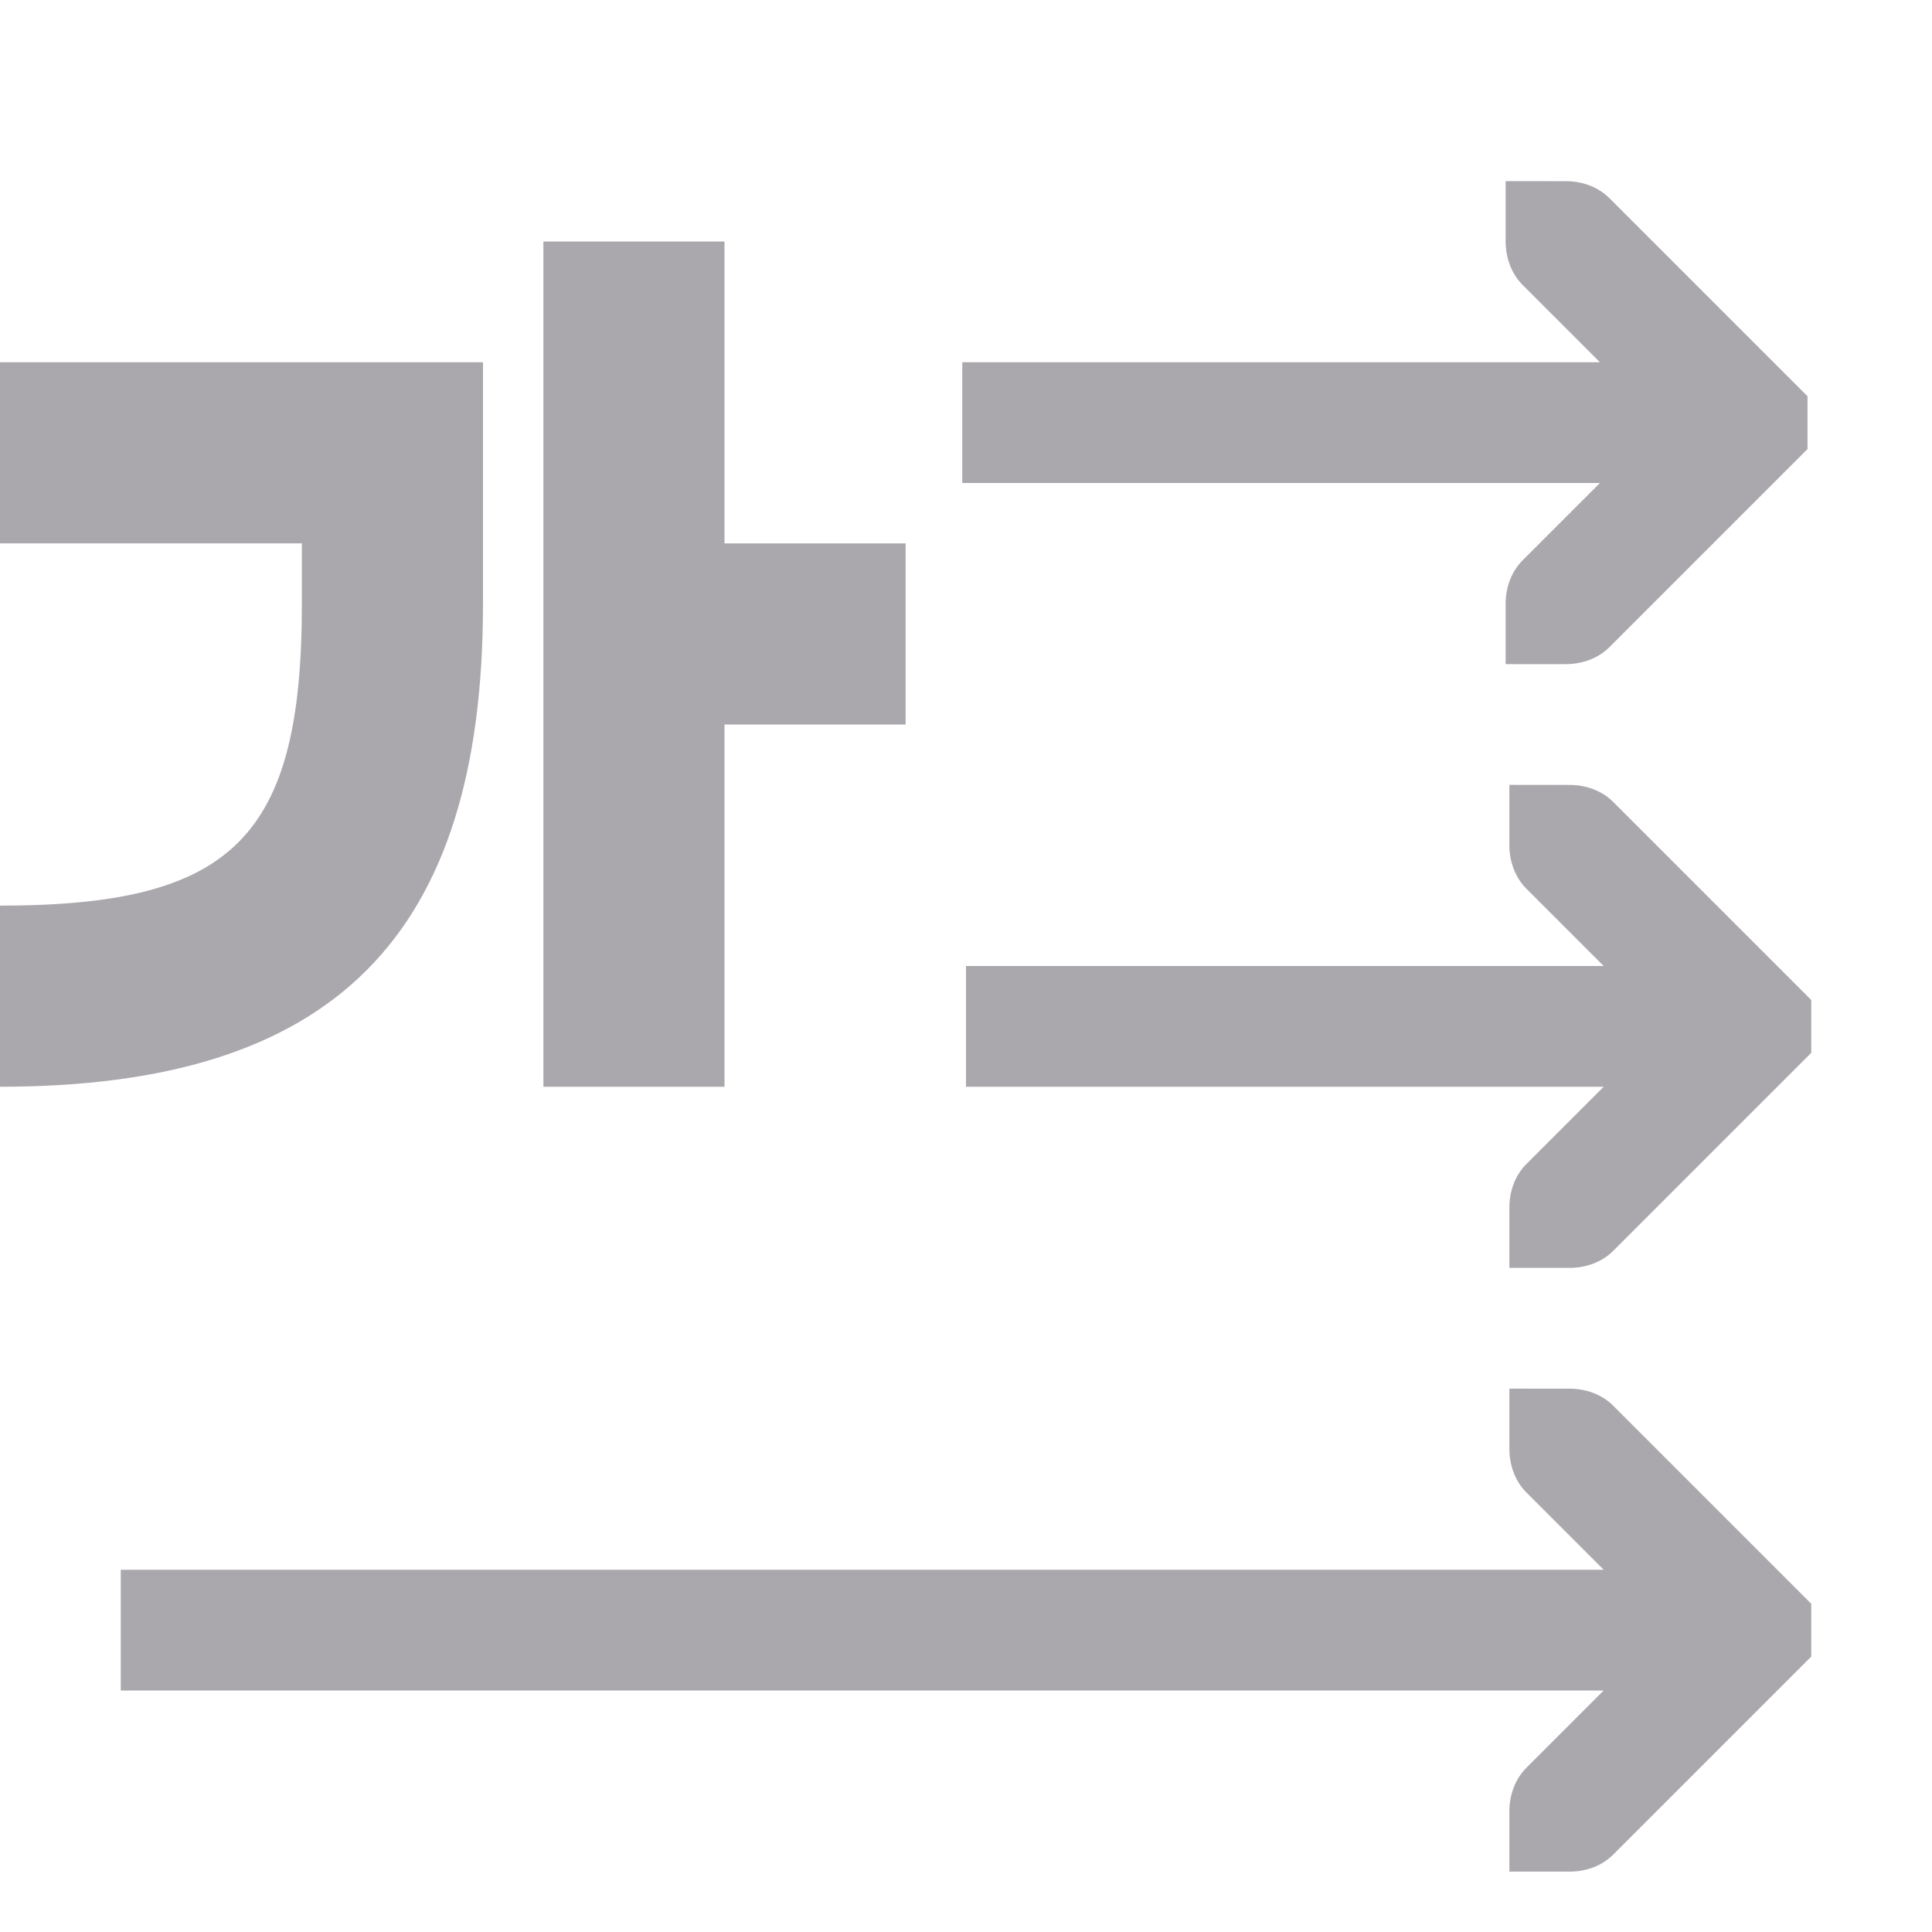 <svg viewBox="0 0 32 32" xmlns="http://www.w3.org/2000/svg"><path d="m24.938 3v1c0 .265.093.531.281.719l1.281 1.281h-10.562v2h10.562l-1.281 1.281c-.188.188-.281.453-.281.719v1h1c.265 0 .531-.093.719-.281l3-3 .281-.281v-.875l-.281-.281-3-3c-.188-.188-.453-.281-.719-.281zm-15.938 1v14h3v-6h3v-3h-3v-5zm-9 2v3h5v1c0 3.866-1.134 5-5 5v3c5.523 0 8-2.477 8-8v-1-3h-3zm25 7v1c0 .265.093.531.281.719l1.281 1.281h-10.562v2h10.562l-1.281 1.281c-.188.188-.281.453-.281.719v1h1c.265 0 .531-.093.719-.281l3-3 .281-.281v-.875l-.281-.281-3-3c-.188-.188-.453-.281-.719-.281zm0 10v1c0 .265.093.531.281.719l1.281 1.281h-24.562v2h24.562l-1.281 1.281c-.188.188-.281.453-.281.719v1h1c.265 0 .531-.093.719-.281l3-3 .281-.281v-.875l-.281-.281-3-3c-.188-.188-.453-.281-.719-.281z" fill="#aaa8ac"/></svg>
